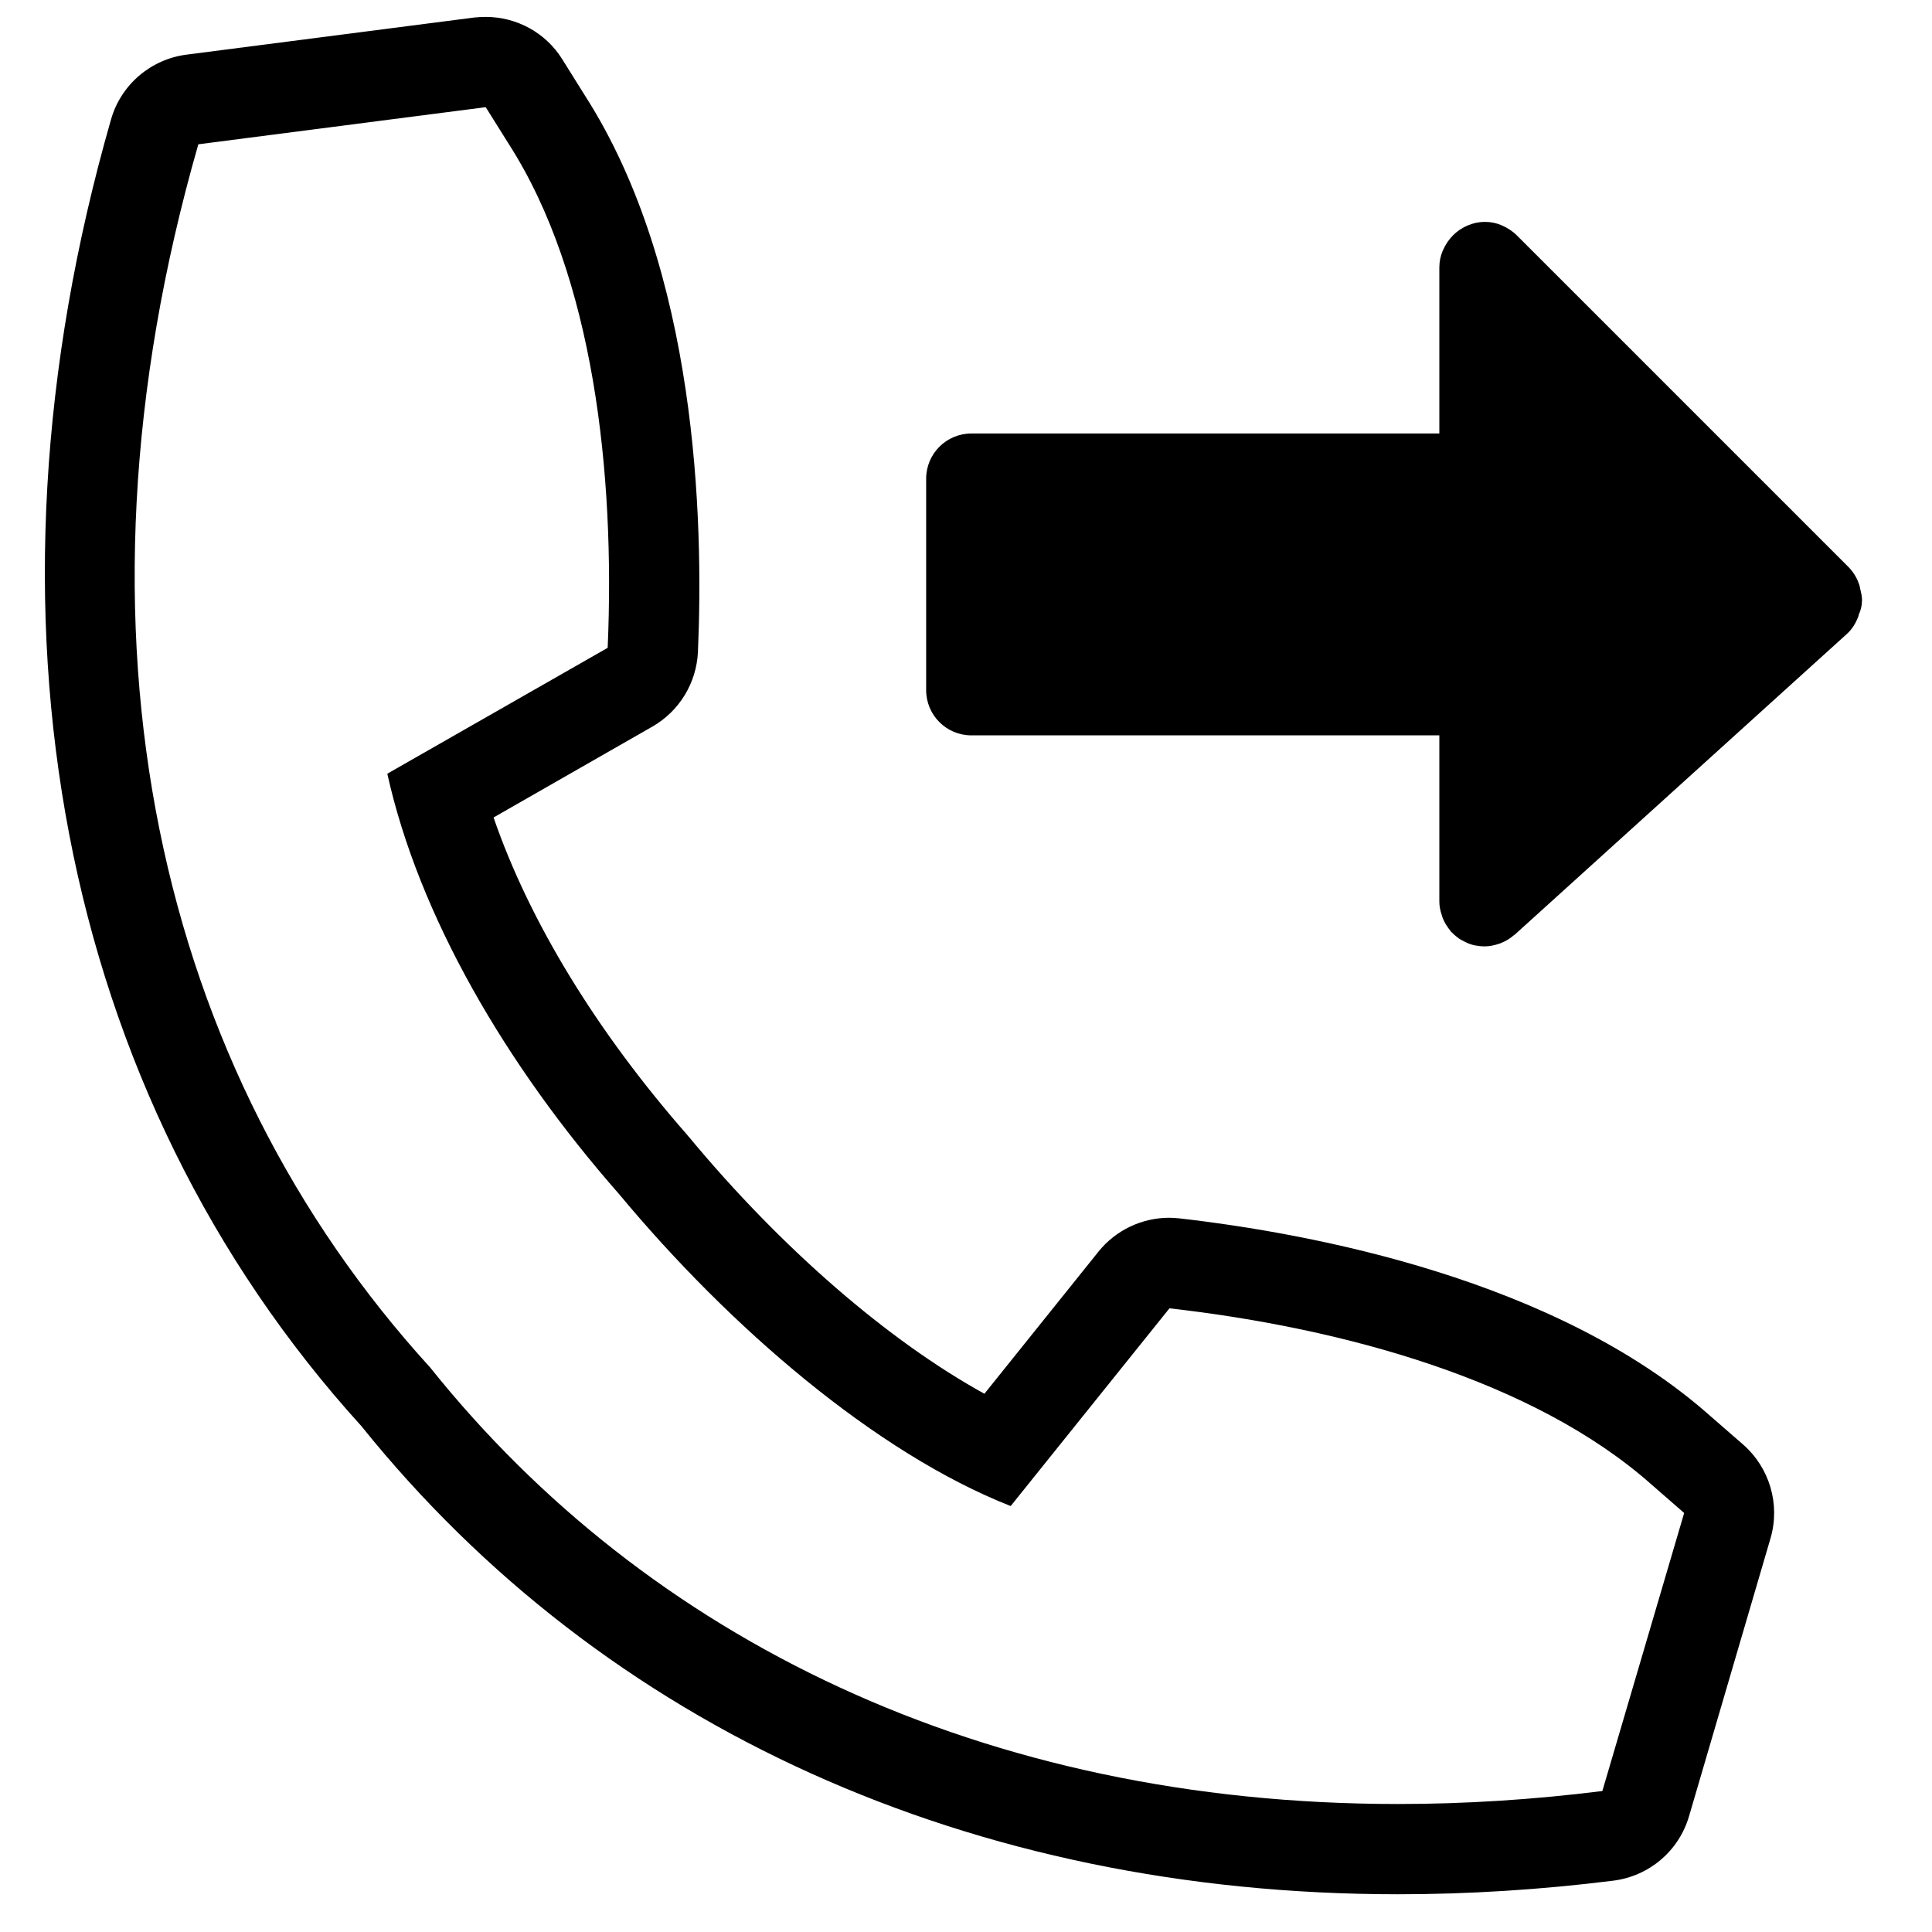 <?xml version="1.0" encoding="utf-8"?>
<!-- Generator: Adobe Illustrator 25.0.0, SVG Export Plug-In . SVG Version: 6.00 Build 0)  -->
<svg version="1.1" id="Layer_1" xmlns="http://www.w3.org/2000/svg" xmlns:xlink="http://www.w3.org/1999/xlink" x="0px" y="0px"
	 viewBox="0 0 64 64" style="enable-background:new 0 0 64 64;" xml:space="preserve">
<g>
	<path d="M56.66,46.91c-5.11-4.54-13.22-6.05-17.59-6.55c-0.11-0.01-0.23-0.02-0.34-0.02c-0.9,0-1.77,0.41-2.34,1.12l-3.78,4.71
		c-3.19-1.76-6.72-4.81-9.79-8.51c-0.02-0.02-0.04-0.04-0.05-0.06c-3.01-3.43-5.24-7.09-6.42-10.52l5.26-3.01
		c0.89-0.51,1.46-1.44,1.51-2.47c0.19-4.4-0.03-12.64-3.74-18.43l-0.75-1.2c-0.55-0.89-1.52-1.41-2.54-1.41
		c-0.13,0-0.26,0.01-0.38,0.02L6.18,1.81C5,1.96,4.01,2.8,3.68,3.95c-4.74,16.49-1.72,32.26,8.29,43.29
		c8.04,10,20.23,15.51,34.34,15.51c2.33,0,4.73-0.15,7.13-0.45c1.19-0.15,2.17-0.98,2.51-2.13l2.7-9.21
		c0.33-1.13-0.03-2.34-0.91-3.11L56.66,46.91z M53.08,59.33c-2.32,0.29-4.57,0.43-6.77,0.43c-13.74,0-24.87-5.47-32.06-14.46
		C5.26,35.44,1.88,21.1,6.57,4.78l9.52-1.23l0.77,1.23c2.8,4.37,3.52,10.9,3.27,16.68l-7.3,4.17c1.04,4.69,3.91,9.64,7.69,13.94
		c3.66,4.4,8.49,8.56,12.96,10.32l5.26-6.55c5.75,0.65,12.08,2.39,15.96,5.83l1.09,0.95L53.08,59.33z"/>
	<path d="M61.68,19.91c0.01-0.14-0.03-0.28-0.06-0.41c-0.01-0.03-0.01-0.07-0.02-0.1c-0.07-0.22-0.18-0.42-0.35-0.6l-11-11
		c-0.14-0.14-0.31-0.25-0.49-0.33c-0.01,0-0.02,0-0.02-0.01c-0.17-0.07-0.35-0.11-0.55-0.11s-0.38,0.04-0.55,0.11
		c-0.01,0-0.02,0-0.02,0.01c-0.37,0.15-0.66,0.45-0.82,0.82c0,0.01,0,0.02-0.01,0.02c-0.07,0.17-0.11,0.35-0.11,0.55v5.5h-15.5
		c-0.83,0-1.5,0.67-1.5,1.5v7c0,0.83,0.67,1.5,1.5,1.5h15.5v5.5c0,0.16,0.03,0.31,0.08,0.45c0.01,0.02,0.01,0.04,0.02,0.07
		c0.06,0.17,0.16,0.32,0.27,0.46c0.01,0.01,0.01,0.02,0.02,0.03c0.01,0.01,0.02,0.02,0.03,0.02c0.04,0.05,0.09,0.09,0.14,0.13
		c0.03,0.02,0.06,0.05,0.09,0.07c0.06,0.04,0.12,0.07,0.18,0.1c0.03,0.01,0.05,0.03,0.08,0.04c0.09,0.04,0.18,0.07,0.28,0.09
		c0,0,0,0,0.01,0c0.1,0.02,0.2,0.03,0.3,0.03c0.17,0,0.34-0.04,0.49-0.09c0.02-0.01,0.04-0.01,0.05-0.02
		c0.16-0.06,0.3-0.15,0.43-0.26c0.01-0.01,0.02-0.01,0.03-0.02l11-9.96c0.18-0.16,0.3-0.37,0.38-0.58c0.01-0.02,0.01-0.03,0.01-0.05
		C61.64,20.22,61.68,20.06,61.68,19.91z"/>
</g>
</svg>
